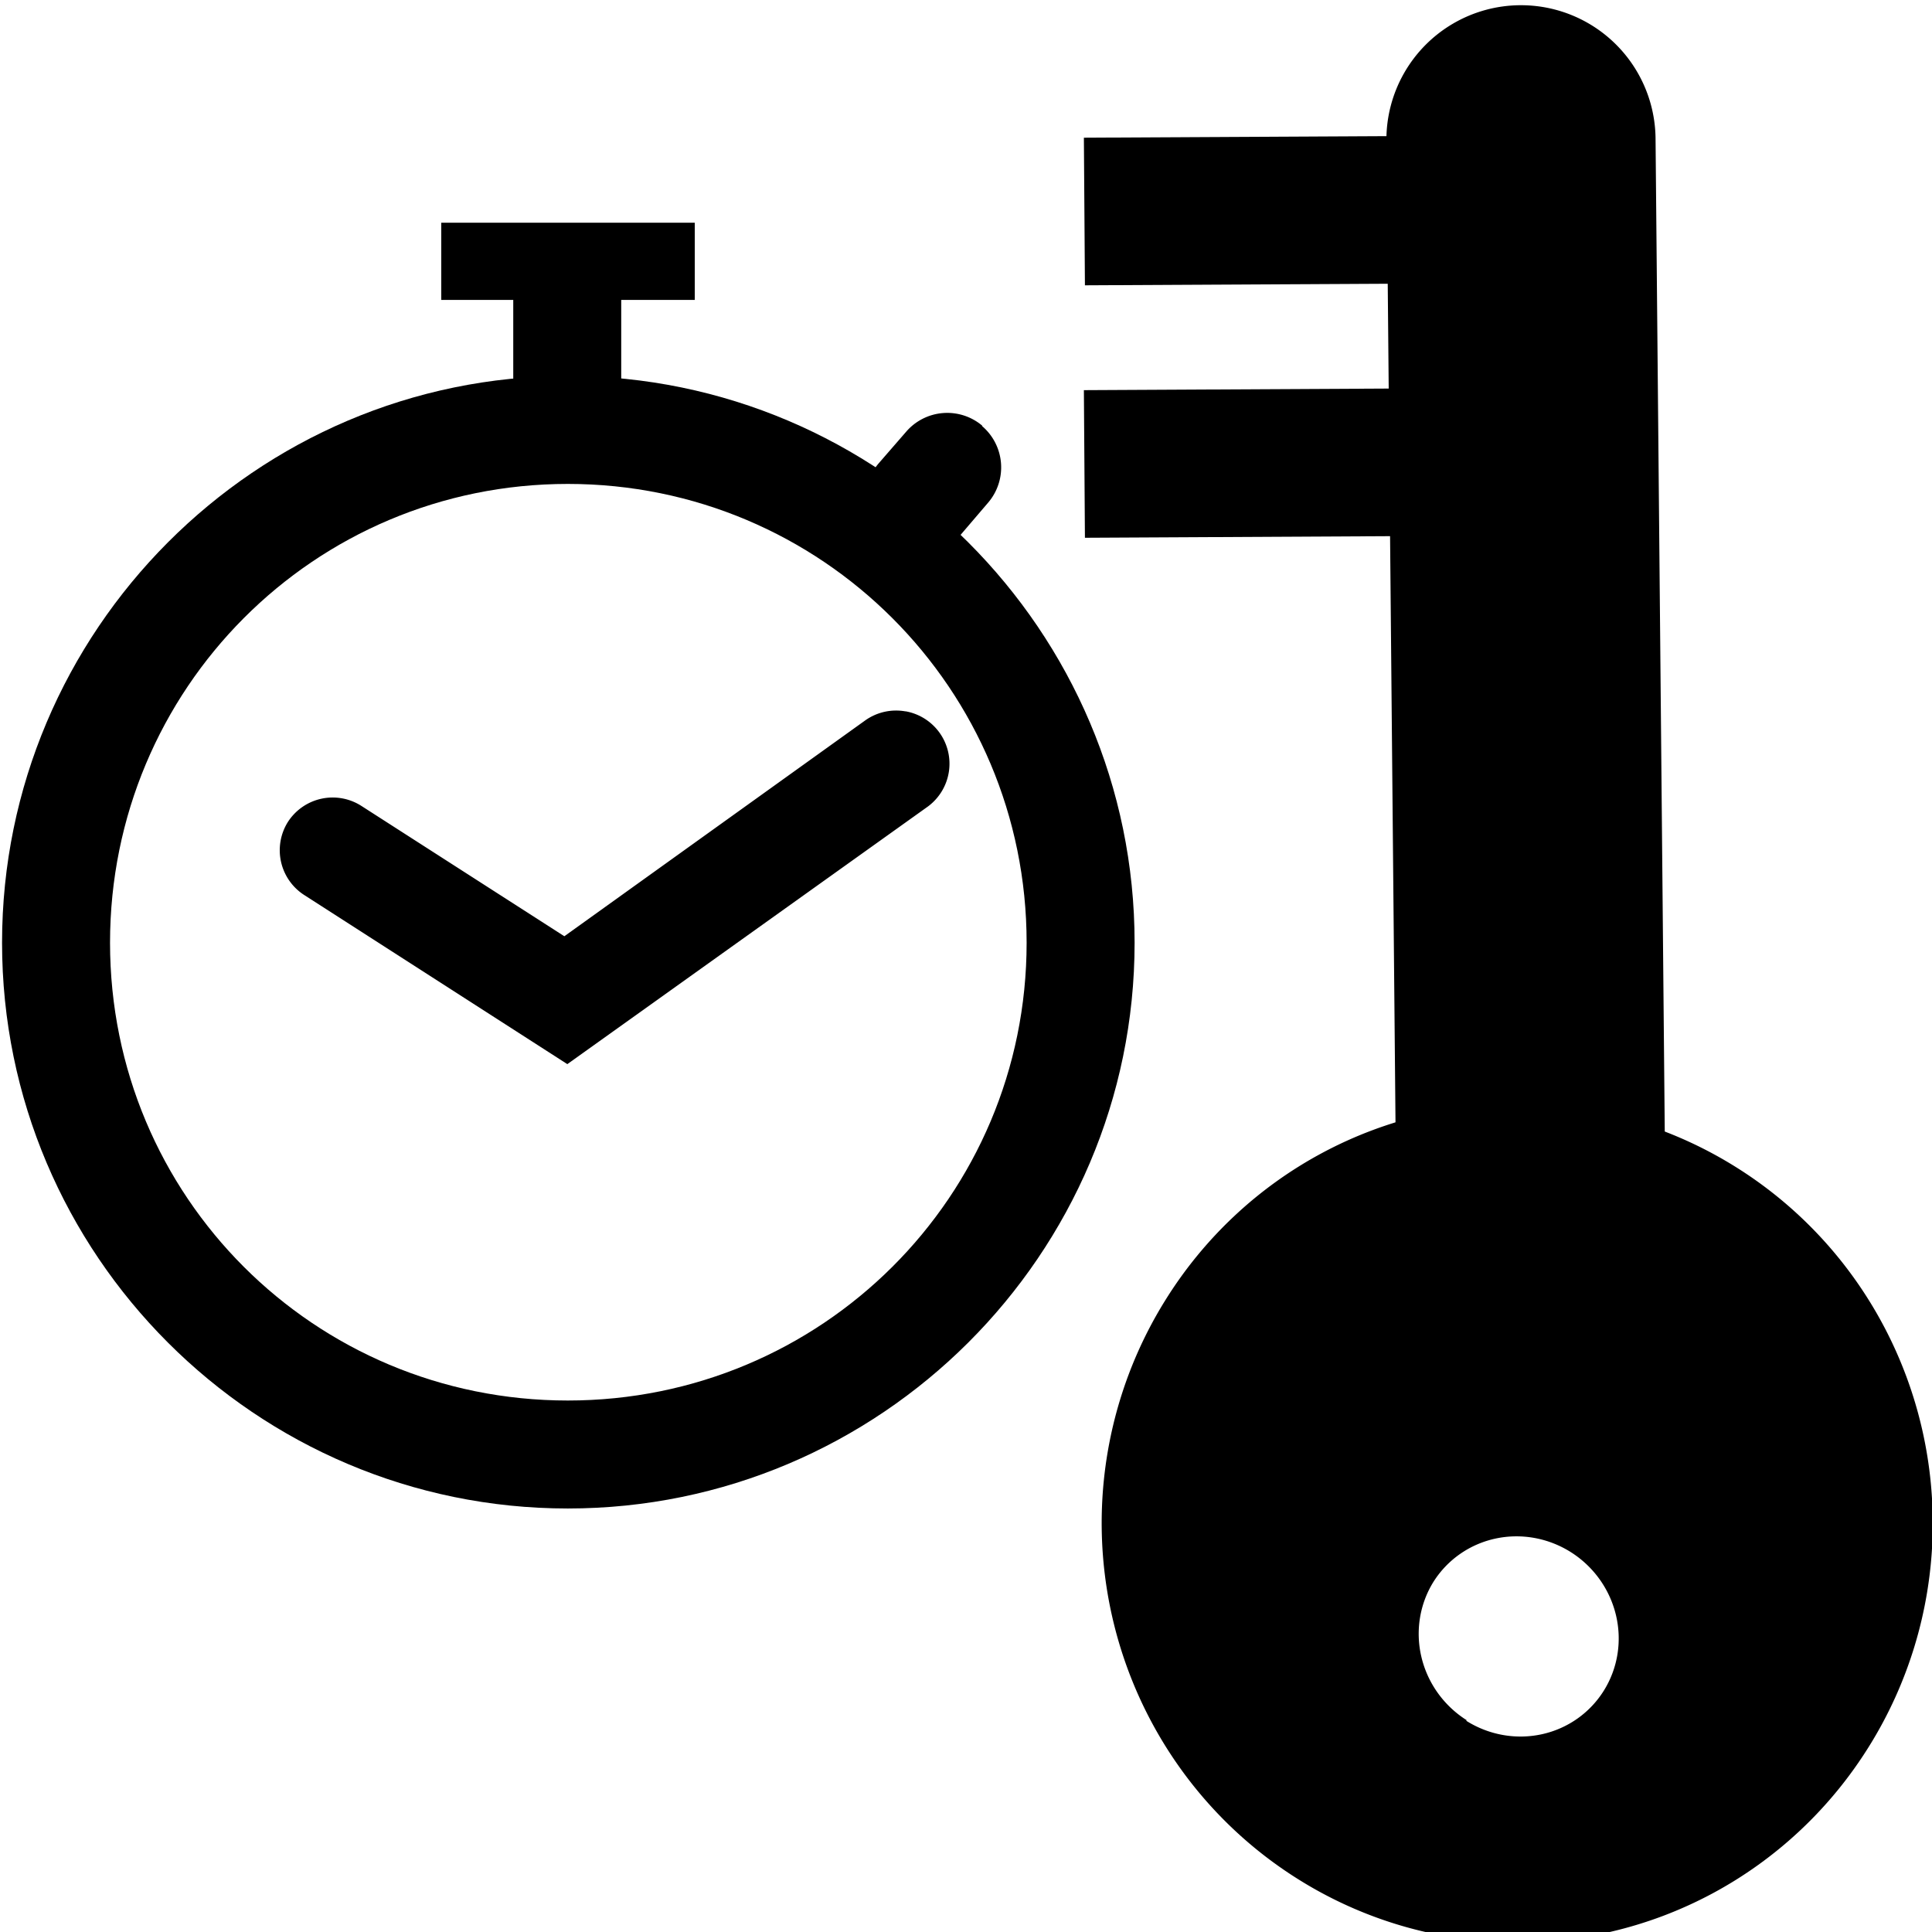 <?xml version="1.0" encoding="UTF-8"?>
<svg width="14" height="14" version="1.1" viewBox="0 0 3.704 3.704" xmlns="http://www.w3.org/2000/svg">
 <path d="m2.486 3.601a0.803 0.796 87.068 0 1-0.252-1.108 0.803 0.796 87.068 0 1 1.098-0.253 0.803 0.796 87.068 0 1 0.252 1.107 0.803 0.796 87.068 0 1-1.098 0.254zm0.325-0.302a0.194 0.19 43.34 0 0 0.264-0.058 0.194 0.19 43.34 0 0-0.063-0.265 0.194 0.19 43.34 0 0-0.264 0.057 0.194 0.19 43.34 0 0 0.064 0.265z" stroke-linecap="round" stroke-width="1.049"/>
 <g stroke-linecap="round">
  <path d="m2.933 2.21-0.017-1.943" fill-opacity="0"/>
  <path d="m2.914 0.01a0.258 0.258 0 0 0-0.256 0.26l0.018 1.943a0.258 0.258 0 0 0 0.26 0.254 0.258 0.258 0 0 0 0.256-0.26l-0.018-1.941a0.258 0.258 0 0 0-0.26-0.256z"/>
 </g>
 <path d="m2.844 0.402-0.764 0.004"/>
 <path d="m2.844 0.26-0.766 0.004 0.002 0.283 0.764-0.004z"/>
 <path d="m2.844 0.885-0.764 0.004"/>
 <path d="m2.844 0.744-0.766 0.004 0.002 0.283 0.764-0.004z"/>
 <g transform="translate(0 .421)">
  <g transform="matrix(.954 0 0 .954 -.184 .108)">
   <path d="m1.334 0.201c-0.627 0-1.137 0.512-1.137 1.139-6e-8 0.627 0.51 1.137 1.137 1.137 0.627 0 1.139-0.51 1.139-1.137-1e-7 -0.627-0.512-1.139-1.139-1.139zm0 0.217c0.51 0 0.922 0.412 0.922 0.922 0 0.51-0.412 0.92-0.922 0.92-0.51 0-0.92-0.41-0.92-0.92 1e-8 -0.51 0.41-0.922 0.92-0.922z"/>
   <path d="m2.012 0.875a0.107 0.107 0 0 0-0.08 0.018l-0.605 0.434-0.408-0.262a0.107 0.107 0 0 0-0.148 0.033 0.107 0.107 0 0 0 0.033 0.146l0.529 0.34 0.725-0.518a0.107 0.107 0 0 0 0.023-0.148 0.107 0.107 0 0 0-0.068-0.043z"/>
  </g>
  <path d="m0.984 0.104v0.271h0.207v-0.271z"/>
  <path d="m1.883 0.395a0.104 0.104 0 0 0-0.146 0.012l-0.053 0.061a0.104 0.104 0 0 0 0.012 0.146 0.104 0.104 0 0 0 0.146-0.01l0.053-0.062a0.104 0.104 0 0 0-0.012-0.146z" stroke-linecap="round"/>
  <path d="m0.846 0.006v0.148h0.486v-0.148h-0.004z"/>
 </g>
</svg>
